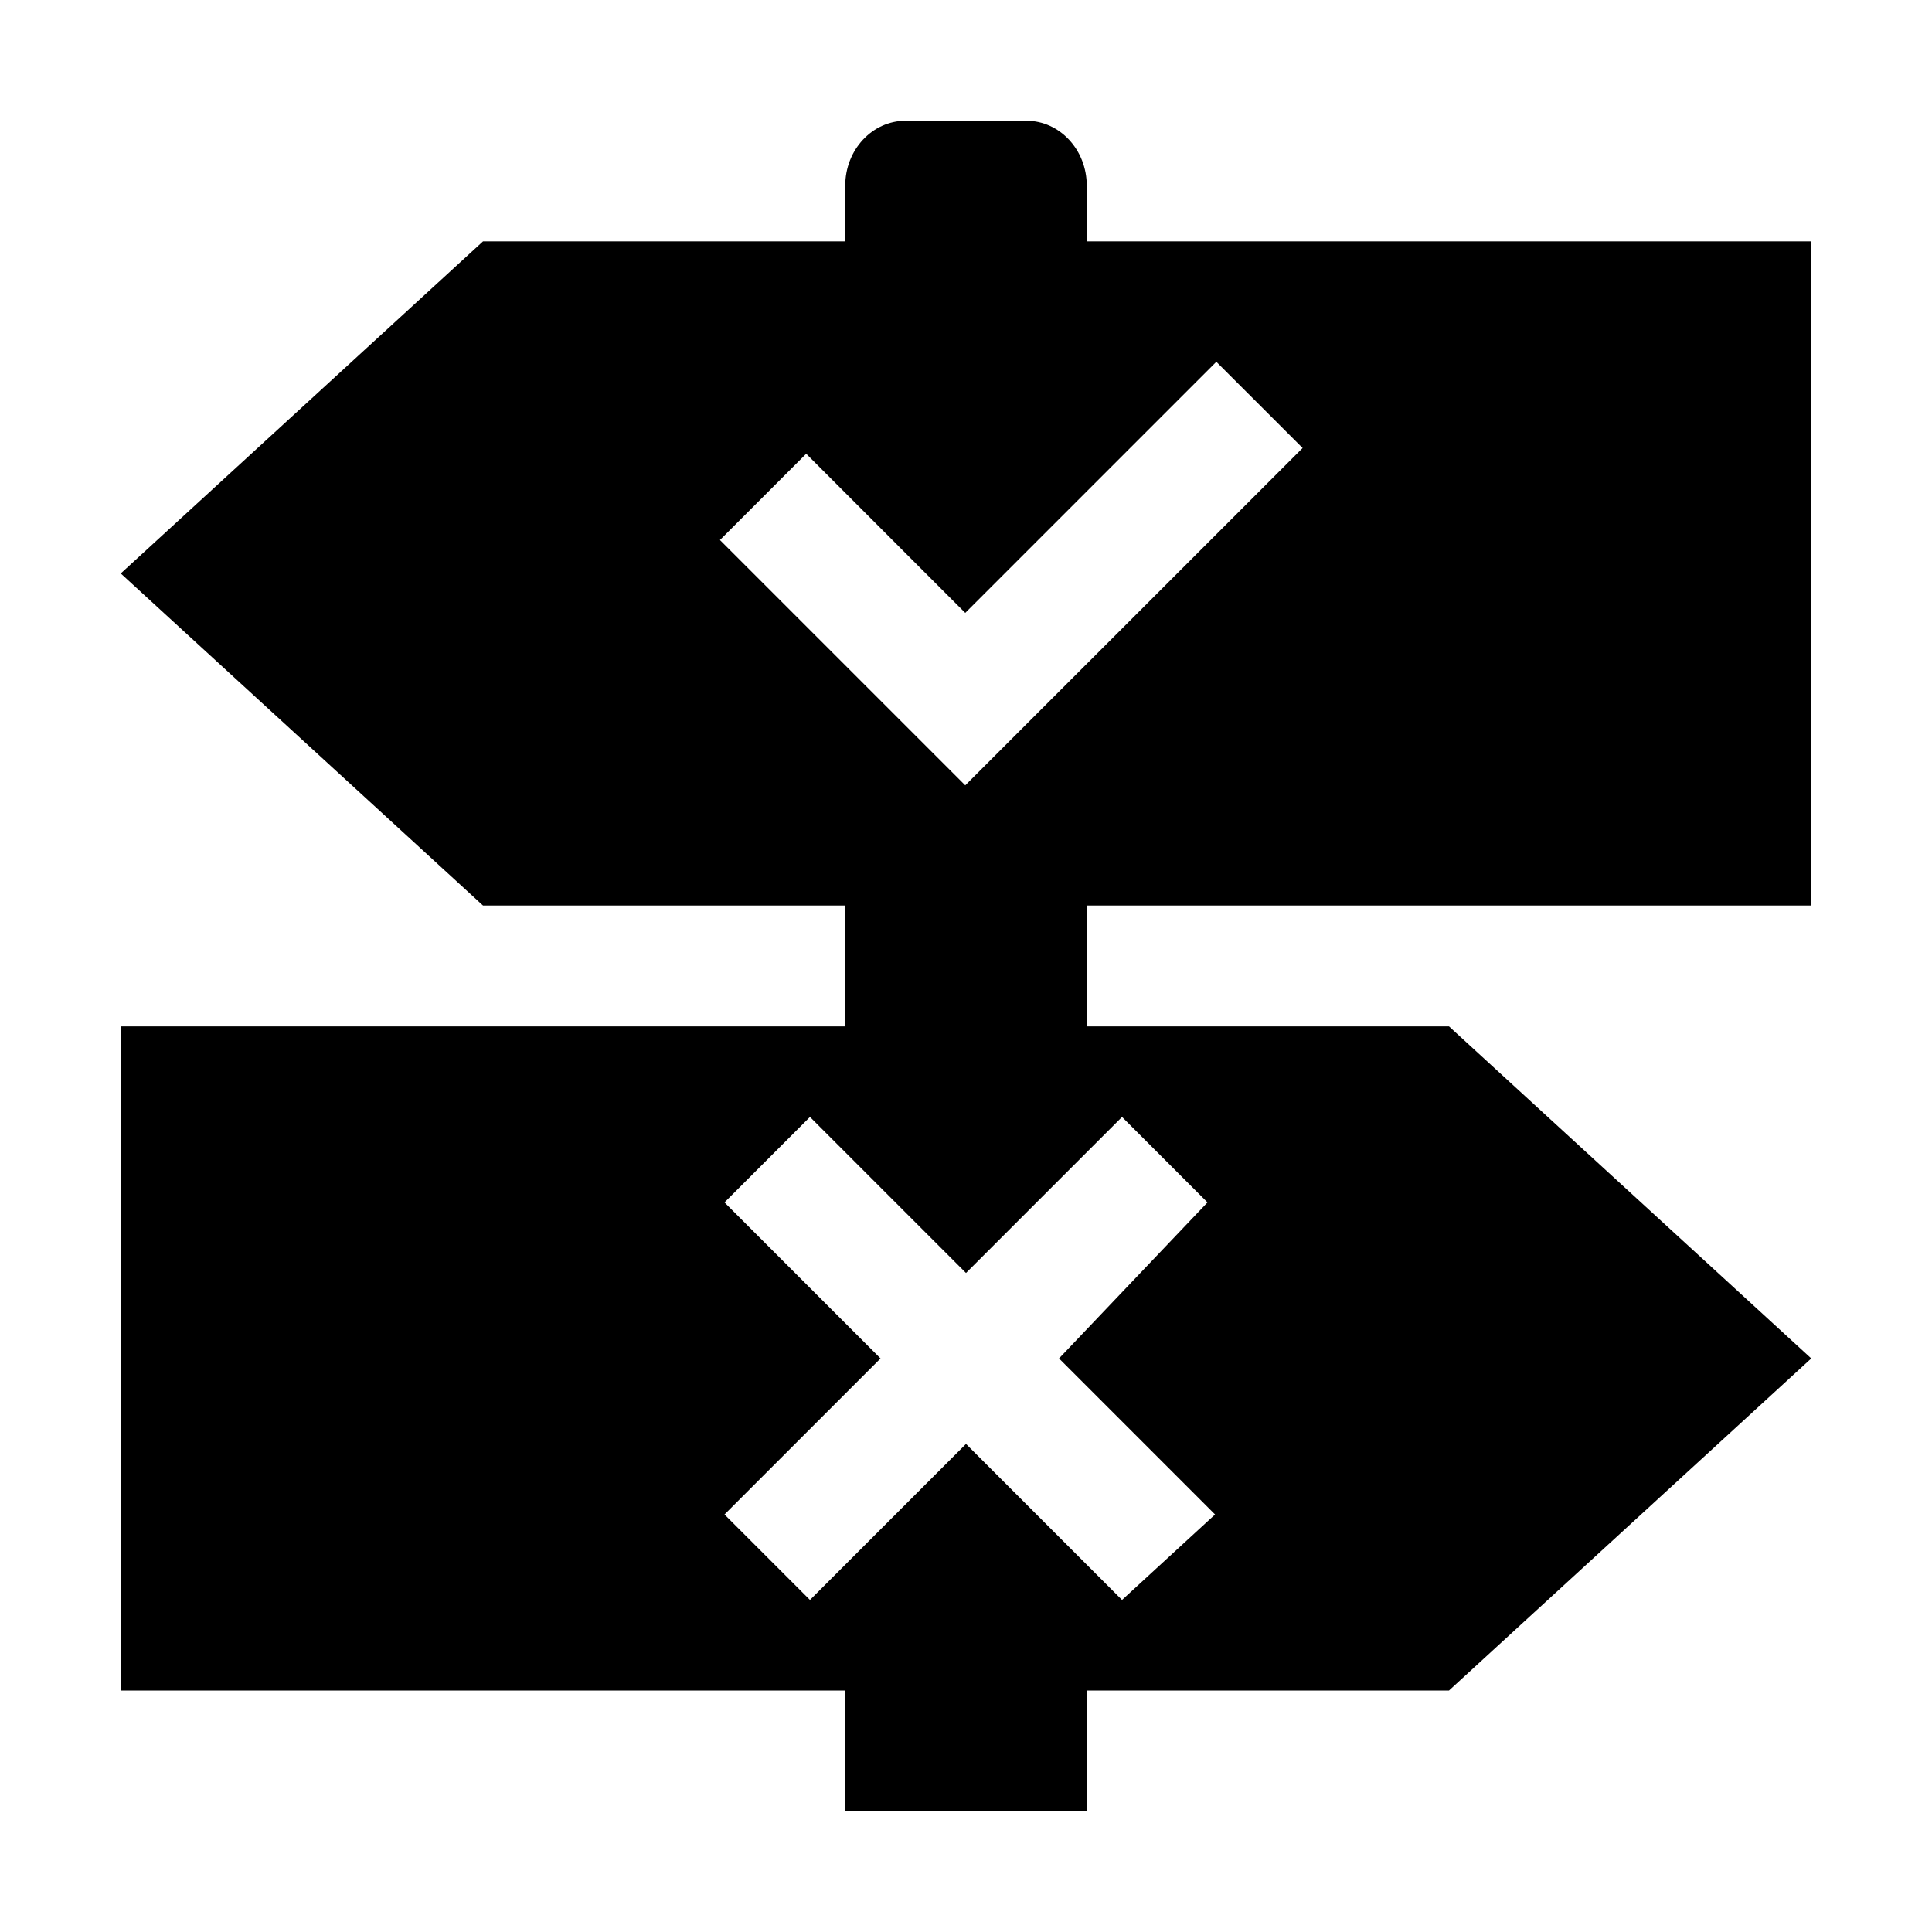 <svg width="512" height="512" viewBox="0 0 512 512" fill="none" xmlns="http://www.w3.org/2000/svg">
<path d="M480 239.97V63.97H288V49.19C288 39.69 280.84 32 272 32H240C231.16 32 224 39.69 224 49.19V63.97H128L32 151.97L128 239.97H224V272H32V448H224V480H288V448H384L480 360L384 272H288V239.97H480ZM297.35 296L320 318.65L280.65 360L322 401.35L297.35 424L256 382.65L214.65 424L192 401.35L233.35 360L192 318.65L214.65 296L256 337.35L297.35 296ZM255.8 208.12L190.79 143.11L213.65 120.25L255.8 162.42L322.34 95.88L345.21 118.73L255.8 208.12Z" fill="black"/>
</svg>
